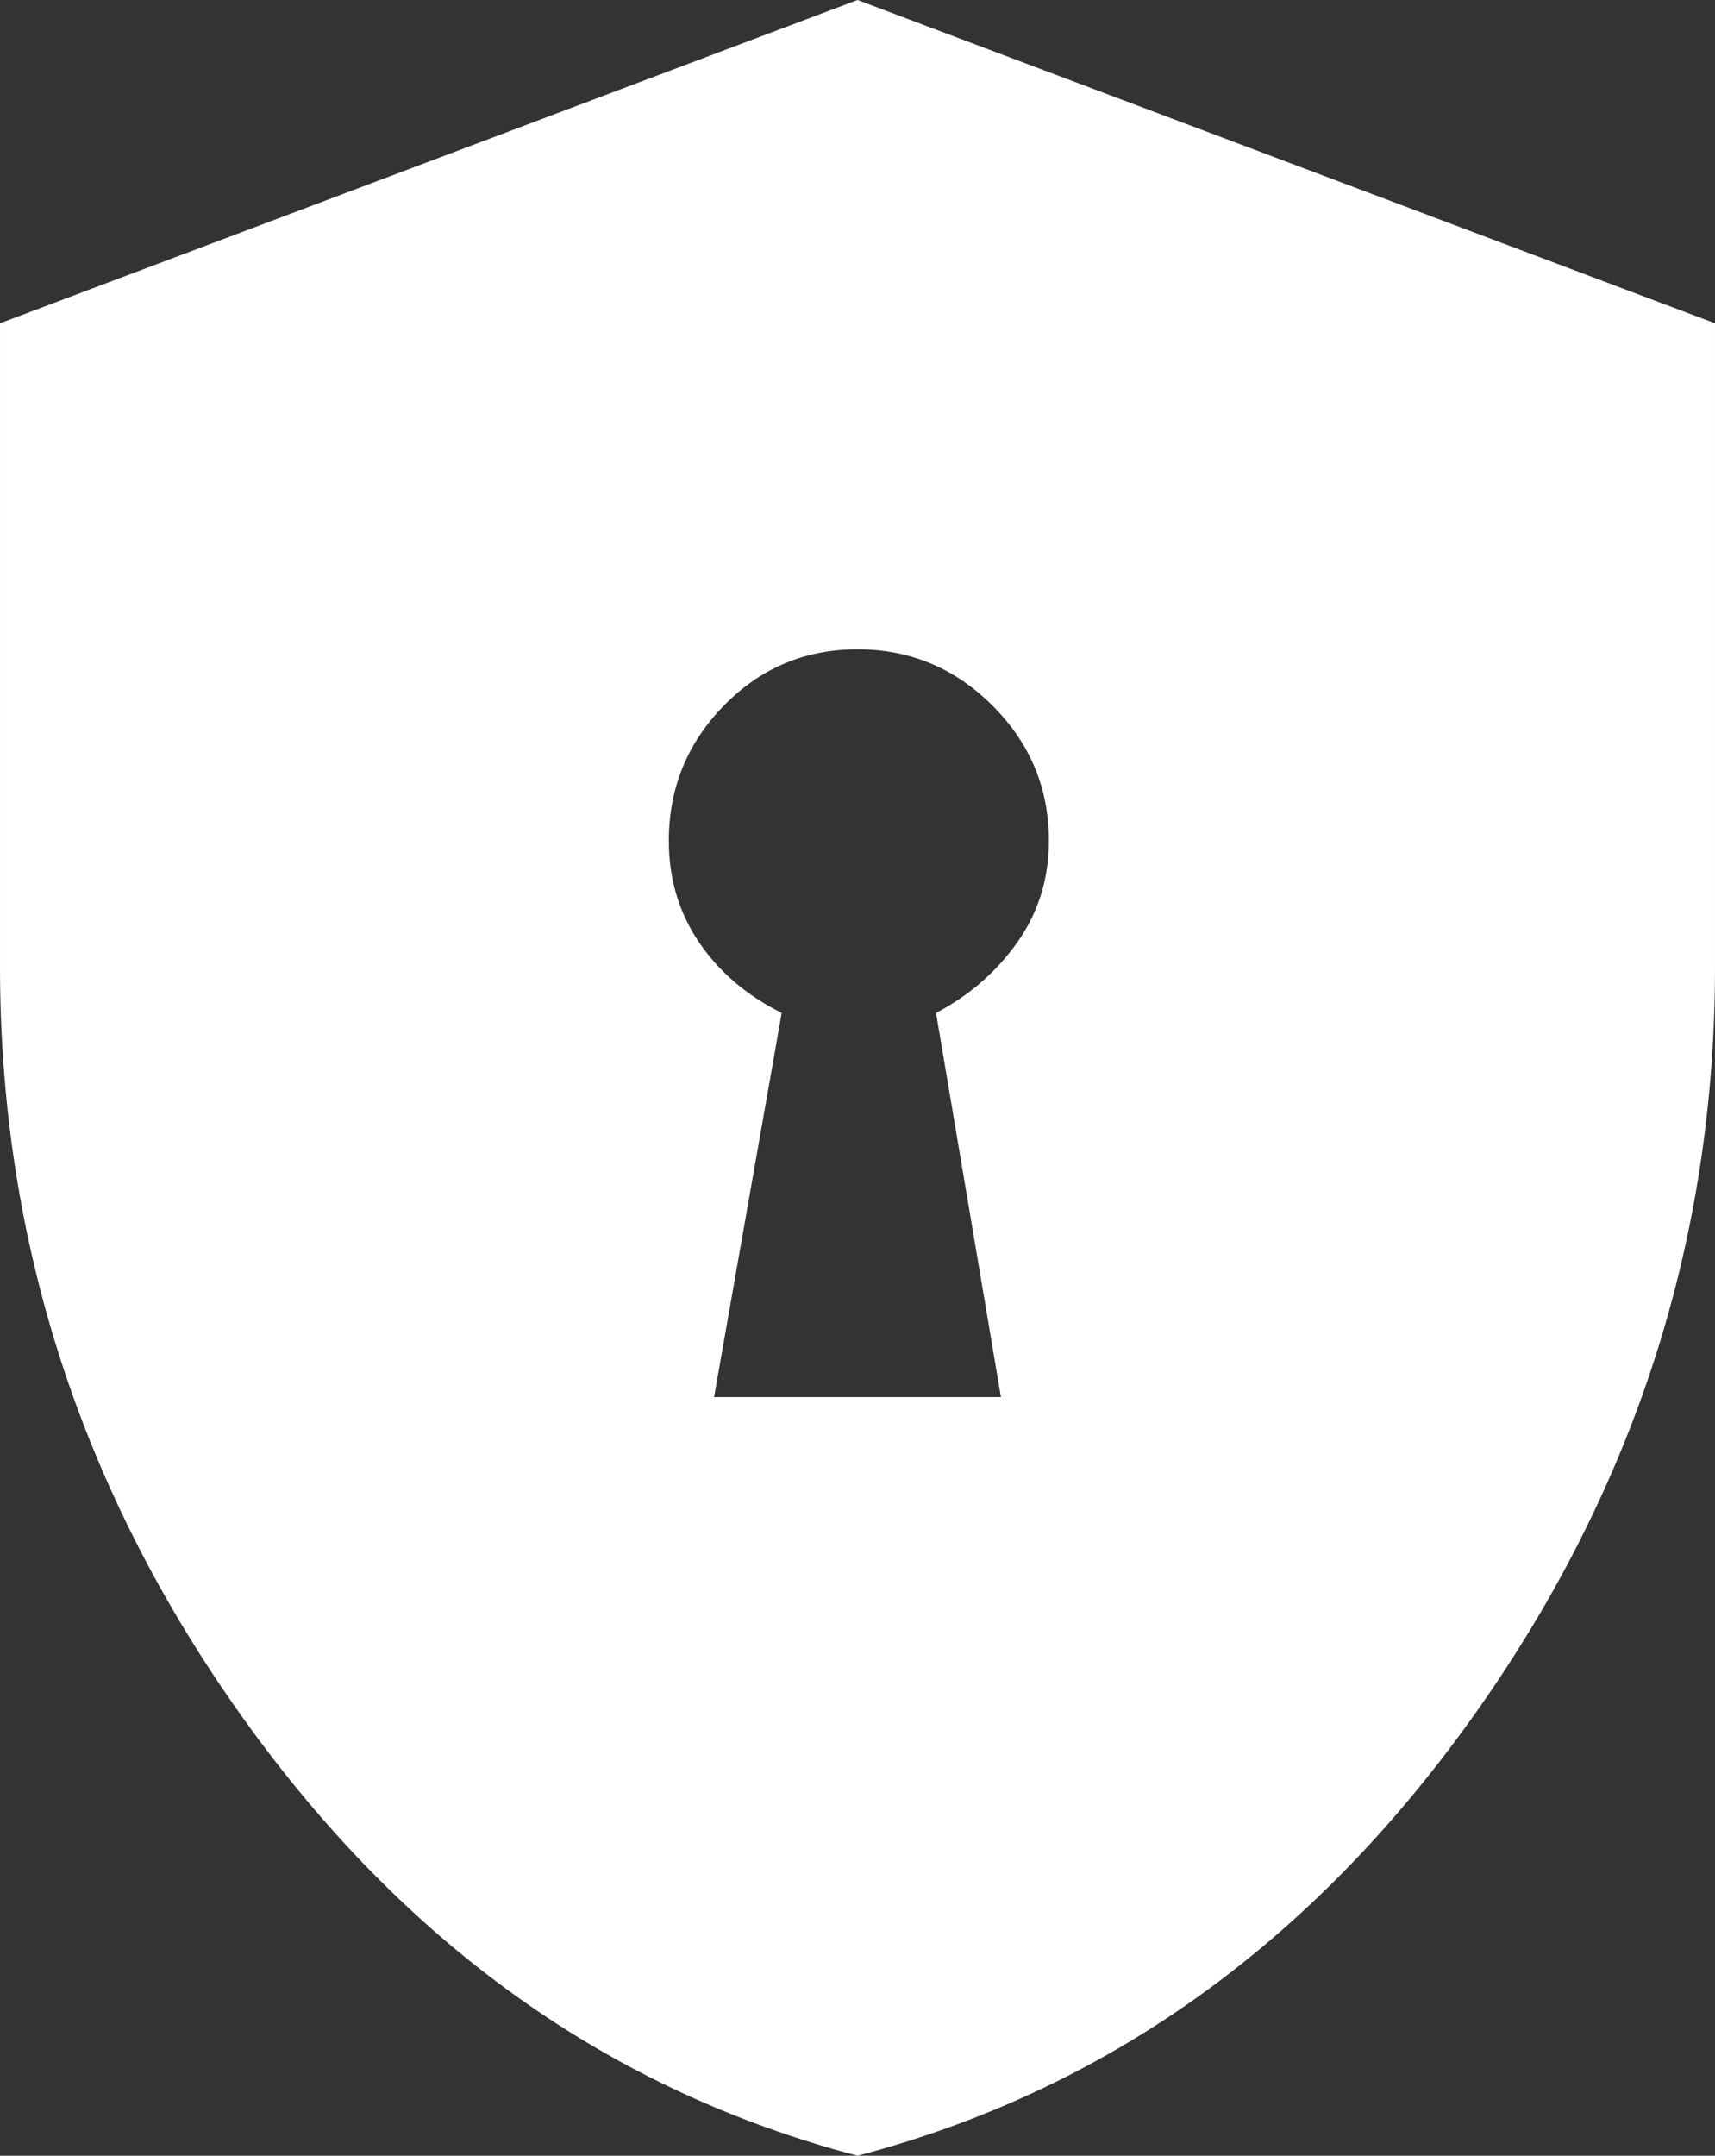 <?xml version="1.0" encoding="UTF-8" standalone="no"?>
<svg
   height="48"
   viewBox="0 -960 763.934 960"
   width="38.197"
   version="1.1"
   id="svg1"
   sodipodi:docname="privacy.svg"
   inkscape:version="1.3 (0e150ed, 2023-07-21)"
   xmlns:inkscape="http://www.inkscape.org/namespaces/inkscape"
   xmlns:sodipodi="http://sodipodi.sourceforge.net/DTD/sodipodi-0.dtd"
   xmlns="http://www.w3.org/2000/svg"
   xmlns:svg="http://www.w3.org/2000/svg">
  <rect x="0" y="-960" width="763.934" height="960" fill="#333333" stroke="none"/>
  <defs
     id="defs1" />
  <sodipodi:namedview
     id="namedview1"
     pagecolor="#505050"
     bordercolor="#eeeeee"
     borderopacity="1"
     inkscape:showpageshadow="0"
     inkscape:pageopacity="0"
     inkscape:pagecheckerboard="0"
     inkscape:deskcolor="#505050"
     showborder="false"
     inkscape:zoom="18.020833"
     inkscape:cx="24"
     inkscape:cy="23.972254"
     inkscape:window-width="1392"
     inkscape:window-height="1027"
     inkscape:window-x="0"
     inkscape:window-y="25"
     inkscape:window-maximized="0"
     inkscape:current-layer="svg1" />
  <path
     d="m 318.073,-337.848 h 127.788 l -28.916,-171.068 q 22.204,-11.66 36.24,-31.494 14.036,-19.833 14.036,-45.179 0,-35.057 -25.102,-60.156 -25.102,-25.1 -60.163,-25.1 -35.061,0 -59.546,25.1 -24.485,25.098 -24.485,60.156 0,25.346 13.43,45.179 13.43,19.833 36.846,31.494 z M 381.967,1.90086e-5 Q 216.588,-43.373 108.295,-194.855 0,-346.335 0,-529.445 V -816.034 L 381.967,-960 763.934,-816.034 v 286.589 q 0,183.111 -108.295,334.591 Q 547.346,-43.373 381.967,1.90086e-5 Z"
     id="path1"
     style="fill:#ffffff;stroke-width:1" />
</svg>
